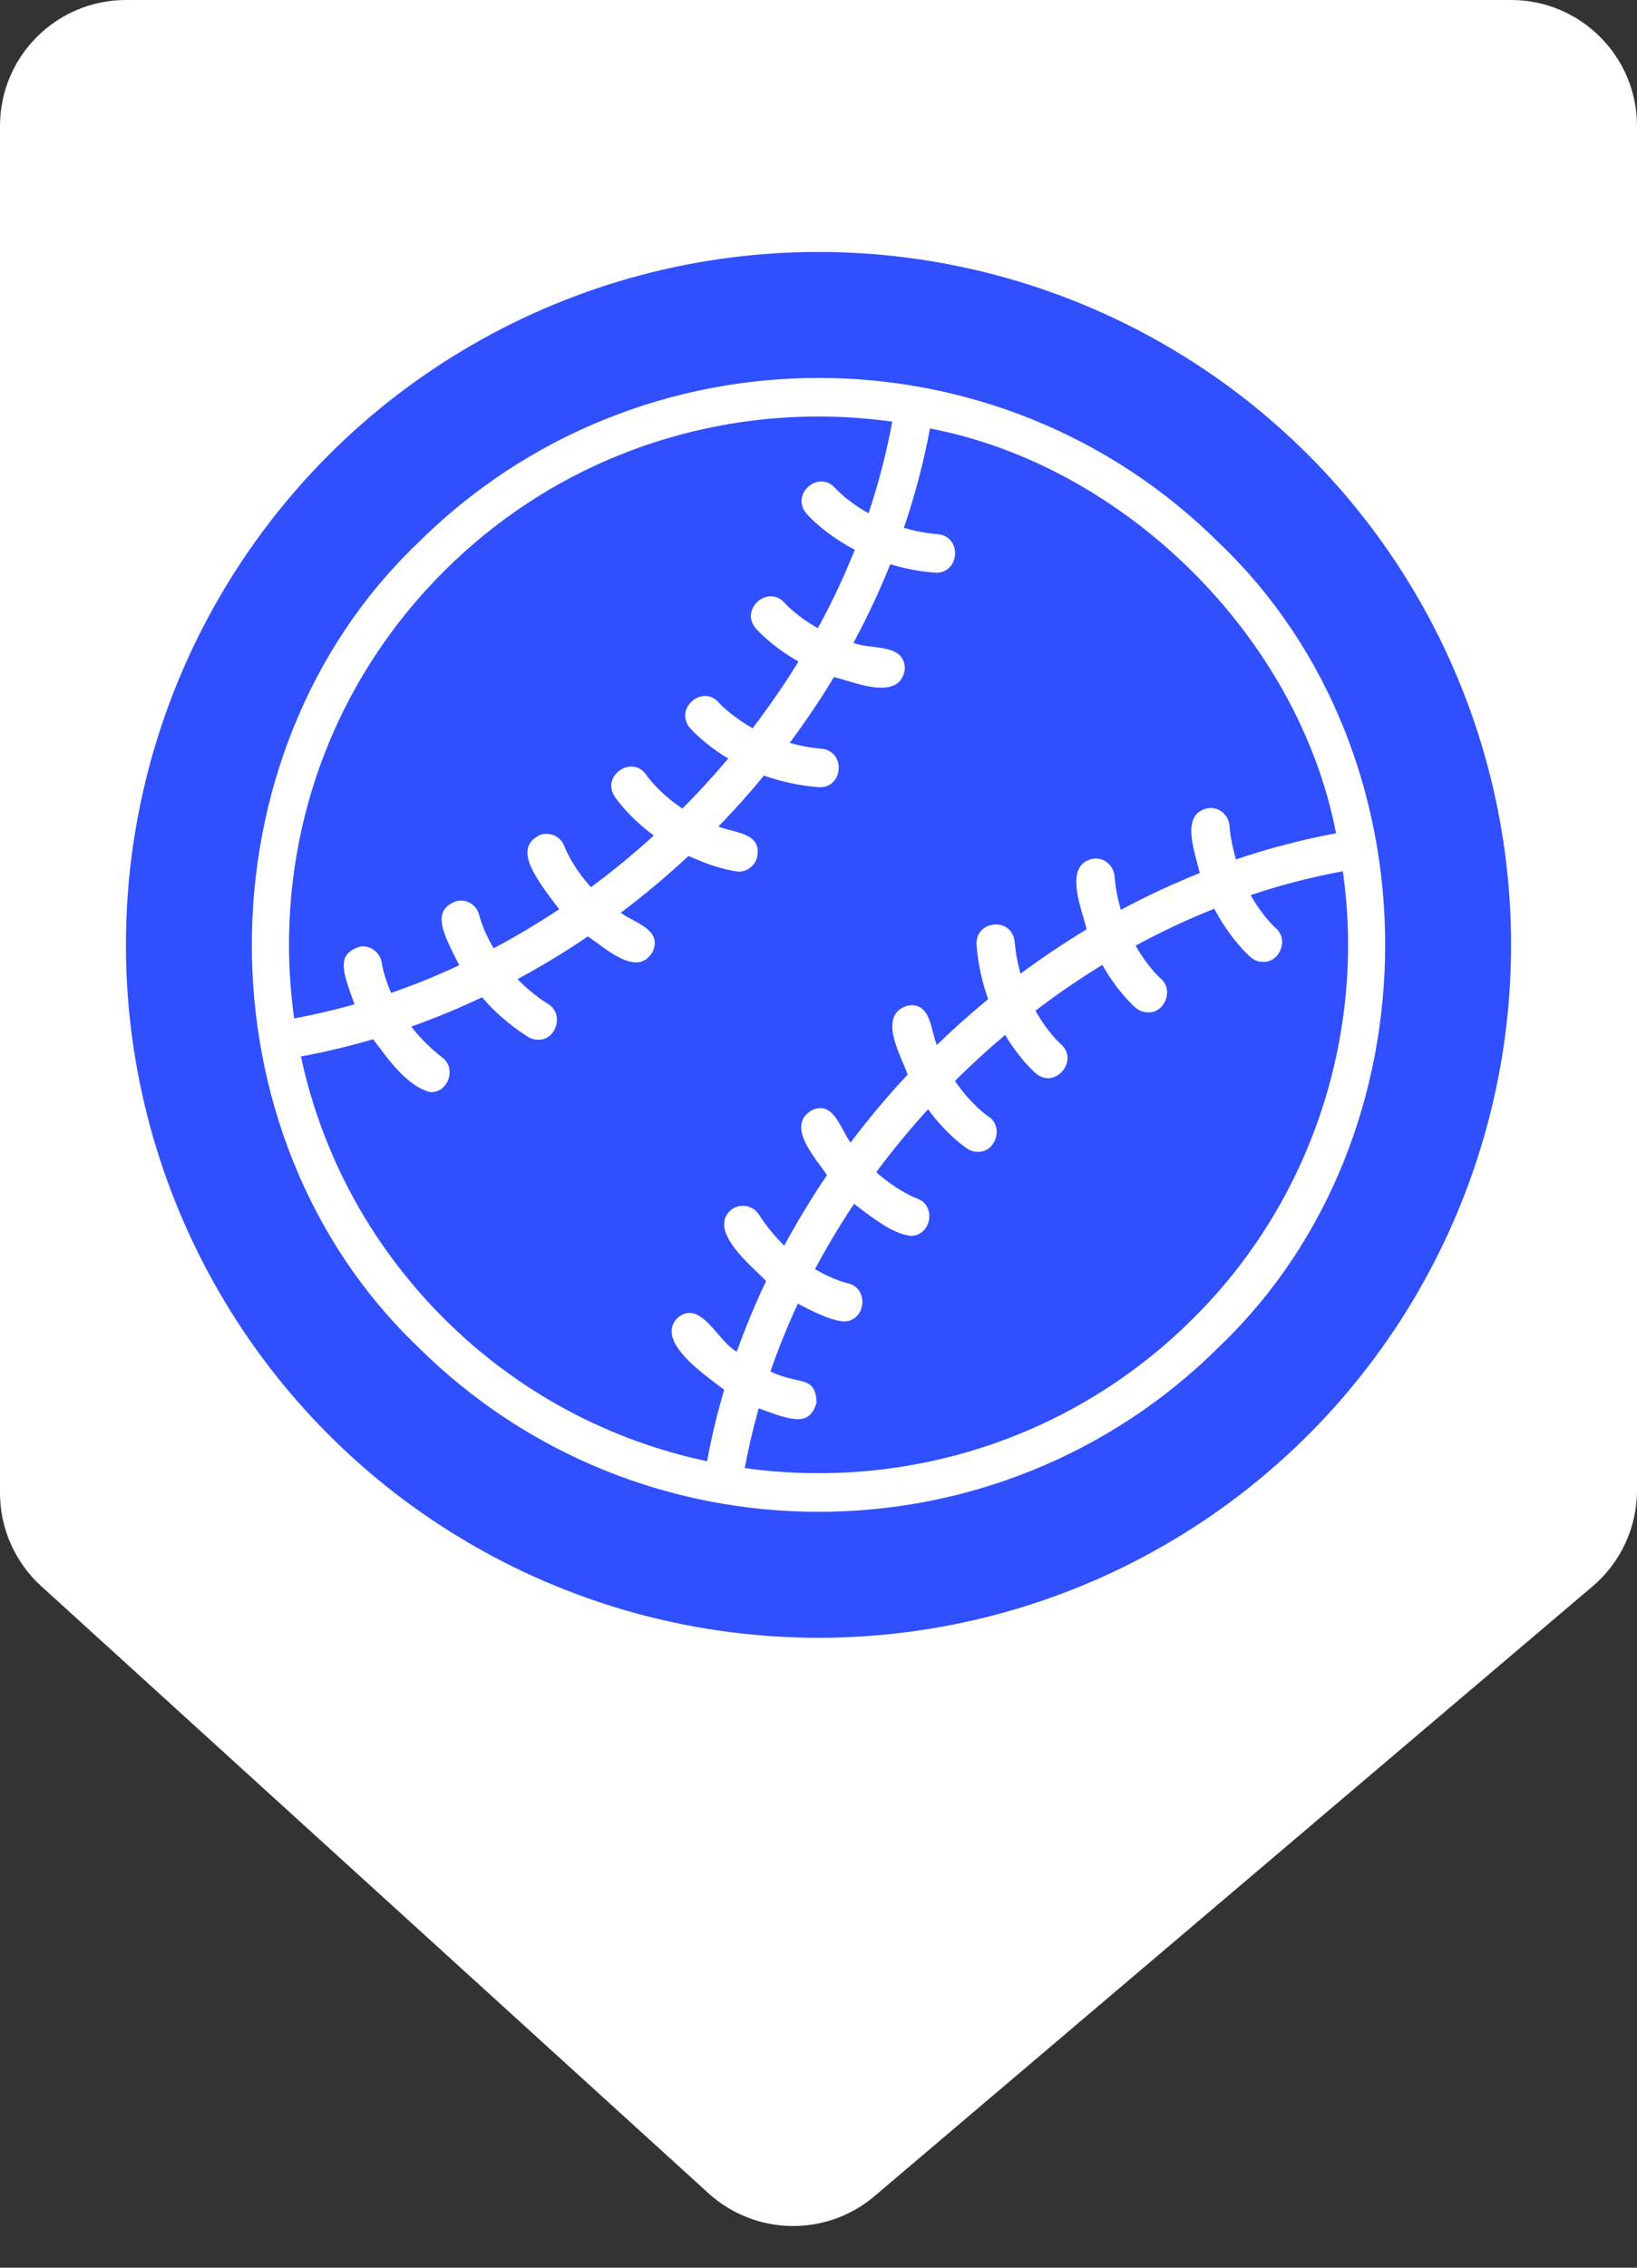 <svg width="13" height="18" viewBox="0 0 13 18" fill="none" xmlns="http://www.w3.org/2000/svg">
<rect x="0" y="0" width="13" height="18" fill="#333333" stroke="none"/>
<path d="M0 1C0 0.448 0.448 0 1 0H12C12.552 0 13 0.448 13 1V11.83C13 12.123 12.871 12.402 12.647 12.592L6.946 17.431C6.563 17.757 5.998 17.747 5.626 17.409L0.327 12.59C0.119 12.401 0 12.132 0 11.85V1Z" fill="white"/>
<path d="M3 4C3 3.448 3.448 3 4 3H9C9.552 3 10 3.448 10 4V9.376C10 9.664 9.876 9.938 9.659 10.128L7.061 12.403C6.674 12.742 6.093 12.732 5.718 12.38L3.316 10.126C3.114 9.937 3 9.673 3 9.396V4Z" fill="#304FFE"/>
<circle cx="6.5" cy="7.5" r="5.5" fill="#304FFE"/>
<path d="M9.688 4.316C7.93 2.561 5.07 2.561 3.312 4.316C1.563 5.992 1.562 9.008 3.312 10.684C5.07 12.439 7.93 12.439 9.688 10.684C11.437 9.008 11.438 5.992 9.688 4.316ZM3.526 4.534C4.346 3.715 5.423 3.306 6.5 3.306C6.696 3.306 6.891 3.32 7.086 3.347C7.04 3.591 6.978 3.835 6.897 4.074C6.731 3.981 6.641 3.884 6.633 3.875C6.502 3.725 6.275 3.922 6.403 4.075C6.411 4.085 6.542 4.235 6.788 4.364C6.704 4.575 6.606 4.783 6.495 4.986C6.329 4.893 6.239 4.795 6.232 4.787C6.101 4.636 5.873 4.834 6.001 4.987C6.009 4.996 6.124 5.128 6.341 5.251C6.23 5.432 6.108 5.608 5.977 5.78C5.808 5.685 5.716 5.586 5.709 5.578C5.578 5.427 5.351 5.626 5.479 5.778C5.487 5.787 5.59 5.905 5.783 6.021C5.668 6.157 5.547 6.29 5.419 6.418C5.232 6.293 5.141 6.163 5.134 6.153C5.023 5.987 4.772 6.155 4.881 6.322C4.888 6.333 4.988 6.482 5.192 6.632C5.032 6.778 4.865 6.915 4.693 7.042C4.543 6.877 4.487 6.73 4.483 6.719C4.454 6.64 4.368 6.599 4.289 6.627C4.083 6.727 4.224 6.937 4.441 7.217C4.271 7.329 4.098 7.433 3.92 7.527C3.836 7.386 3.81 7.278 3.807 7.268C3.789 7.185 3.708 7.133 3.626 7.152C3.423 7.227 3.513 7.398 3.647 7.662C3.469 7.745 3.289 7.818 3.106 7.881C3.048 7.749 3.033 7.653 3.032 7.645C3.021 7.562 2.945 7.503 2.863 7.513C2.661 7.572 2.725 7.72 2.815 7.972C2.656 8.017 2.497 8.054 2.336 8.084C2.31 7.892 2.295 7.697 2.295 7.5C2.295 6.38 2.732 5.326 3.526 4.534ZM2.39 8.386C2.582 8.35 2.773 8.305 2.963 8.249C3.059 8.372 3.221 8.622 3.419 8.669C3.56 8.674 3.627 8.477 3.512 8.394C3.41 8.315 3.33 8.231 3.266 8.149C3.456 8.081 3.643 8.004 3.828 7.916C3.921 8.024 4.039 8.132 4.191 8.229C4.216 8.245 4.244 8.253 4.272 8.253C4.419 8.258 4.482 8.046 4.353 7.97C4.256 7.908 4.176 7.84 4.11 7.772C4.3 7.669 4.487 7.557 4.668 7.433C4.791 7.51 5.059 7.772 5.183 7.554C5.264 7.376 5.031 7.323 4.93 7.245C5.116 7.105 5.295 6.955 5.468 6.794C5.581 6.845 5.72 6.9 5.866 6.919C5.936 6.919 6 6.869 6.014 6.796C6.049 6.606 5.822 6.61 5.705 6.561C5.832 6.43 5.953 6.295 6.067 6.156C6.192 6.201 6.336 6.235 6.499 6.248C6.698 6.262 6.722 5.962 6.523 5.943C6.43 5.935 6.348 5.918 6.271 5.897C6.397 5.728 6.514 5.554 6.622 5.375C6.764 5.404 7.142 5.578 7.185 5.317C7.194 5.099 6.905 5.16 6.778 5.102C6.888 4.898 6.985 4.69 7.07 4.479C7.178 4.511 7.303 4.538 7.435 4.546C7.625 4.545 7.639 4.257 7.447 4.24C7.347 4.232 7.26 4.213 7.178 4.19C7.267 3.93 7.336 3.666 7.385 3.401C8.924 3.695 10.306 5.044 10.61 6.614C10.343 6.664 10.077 6.733 9.815 6.822C9.792 6.741 9.772 6.654 9.764 6.555C9.757 6.47 9.684 6.406 9.6 6.414C9.358 6.453 9.499 6.787 9.527 6.93C9.315 7.015 9.106 7.112 8.901 7.222C8.878 7.141 8.859 7.054 8.851 6.956C8.844 6.871 8.771 6.807 8.687 6.815C8.431 6.857 8.599 7.234 8.629 7.377C8.45 7.485 8.275 7.602 8.104 7.729C8.083 7.652 8.066 7.57 8.058 7.477C8.038 7.275 7.743 7.301 7.755 7.501C7.768 7.664 7.803 7.807 7.847 7.931C7.707 8.046 7.571 8.167 7.44 8.295C7.39 8.177 7.393 7.948 7.205 7.983C6.961 8.058 7.161 8.39 7.208 8.53C7.046 8.702 6.895 8.883 6.755 9.069C6.676 8.968 6.622 8.73 6.446 8.813C6.231 8.94 6.49 9.205 6.567 9.328C6.444 9.51 6.331 9.697 6.228 9.887C6.159 9.82 6.09 9.739 6.027 9.641C5.982 9.57 5.888 9.55 5.817 9.595C5.596 9.759 5.988 10.065 6.084 10.168C5.996 10.352 5.919 10.539 5.851 10.729C5.699 10.648 5.57 10.317 5.389 10.454C5.174 10.645 5.646 10.945 5.751 11.032C5.695 11.22 5.65 11.409 5.615 11.599C4.849 11.436 4.12 11.059 3.526 10.466C2.946 9.887 2.557 9.168 2.39 8.386ZM9.474 10.466C8.505 11.433 7.177 11.829 5.914 11.653C5.944 11.494 5.981 11.336 6.025 11.179C6.276 11.269 6.429 11.334 6.485 11.131C6.473 10.911 6.349 10.998 6.118 10.886C6.181 10.705 6.254 10.525 6.336 10.348C6.555 10.464 6.633 10.482 6.699 10.489C6.877 10.49 6.906 10.225 6.732 10.186C6.723 10.184 6.614 10.158 6.472 10.074C6.566 9.897 6.67 9.724 6.783 9.555C7.041 9.759 7.135 9.794 7.23 9.81C7.397 9.812 7.44 9.566 7.28 9.512C7.277 9.511 7.128 9.456 6.959 9.304C7.086 9.132 7.224 8.965 7.37 8.805C7.521 9.011 7.671 9.111 7.682 9.118C7.707 9.135 7.736 9.143 7.764 9.143C7.909 9.148 7.974 8.939 7.848 8.861C7.839 8.855 7.709 8.765 7.584 8.58C7.712 8.452 7.845 8.331 7.982 8.215C8.099 8.41 8.218 8.514 8.227 8.521C8.379 8.649 8.573 8.417 8.424 8.287C8.416 8.281 8.317 8.19 8.223 8.023C8.395 7.891 8.572 7.77 8.754 7.659C8.877 7.877 9.01 7.992 9.02 8C9.048 8.024 9.083 8.036 9.117 8.036C9.252 8.041 9.324 7.853 9.216 7.766C9.209 7.76 9.112 7.671 9.018 7.506C9.222 7.396 9.431 7.297 9.643 7.213C9.772 7.459 9.923 7.59 9.933 7.599C9.961 7.623 9.996 7.635 10.03 7.635C10.165 7.641 10.238 7.452 10.129 7.365C10.122 7.359 10.025 7.27 9.932 7.105C10.173 7.024 10.418 6.961 10.664 6.916C10.849 8.216 10.408 9.542 9.474 10.466Z" fill="white"/>
</svg>
